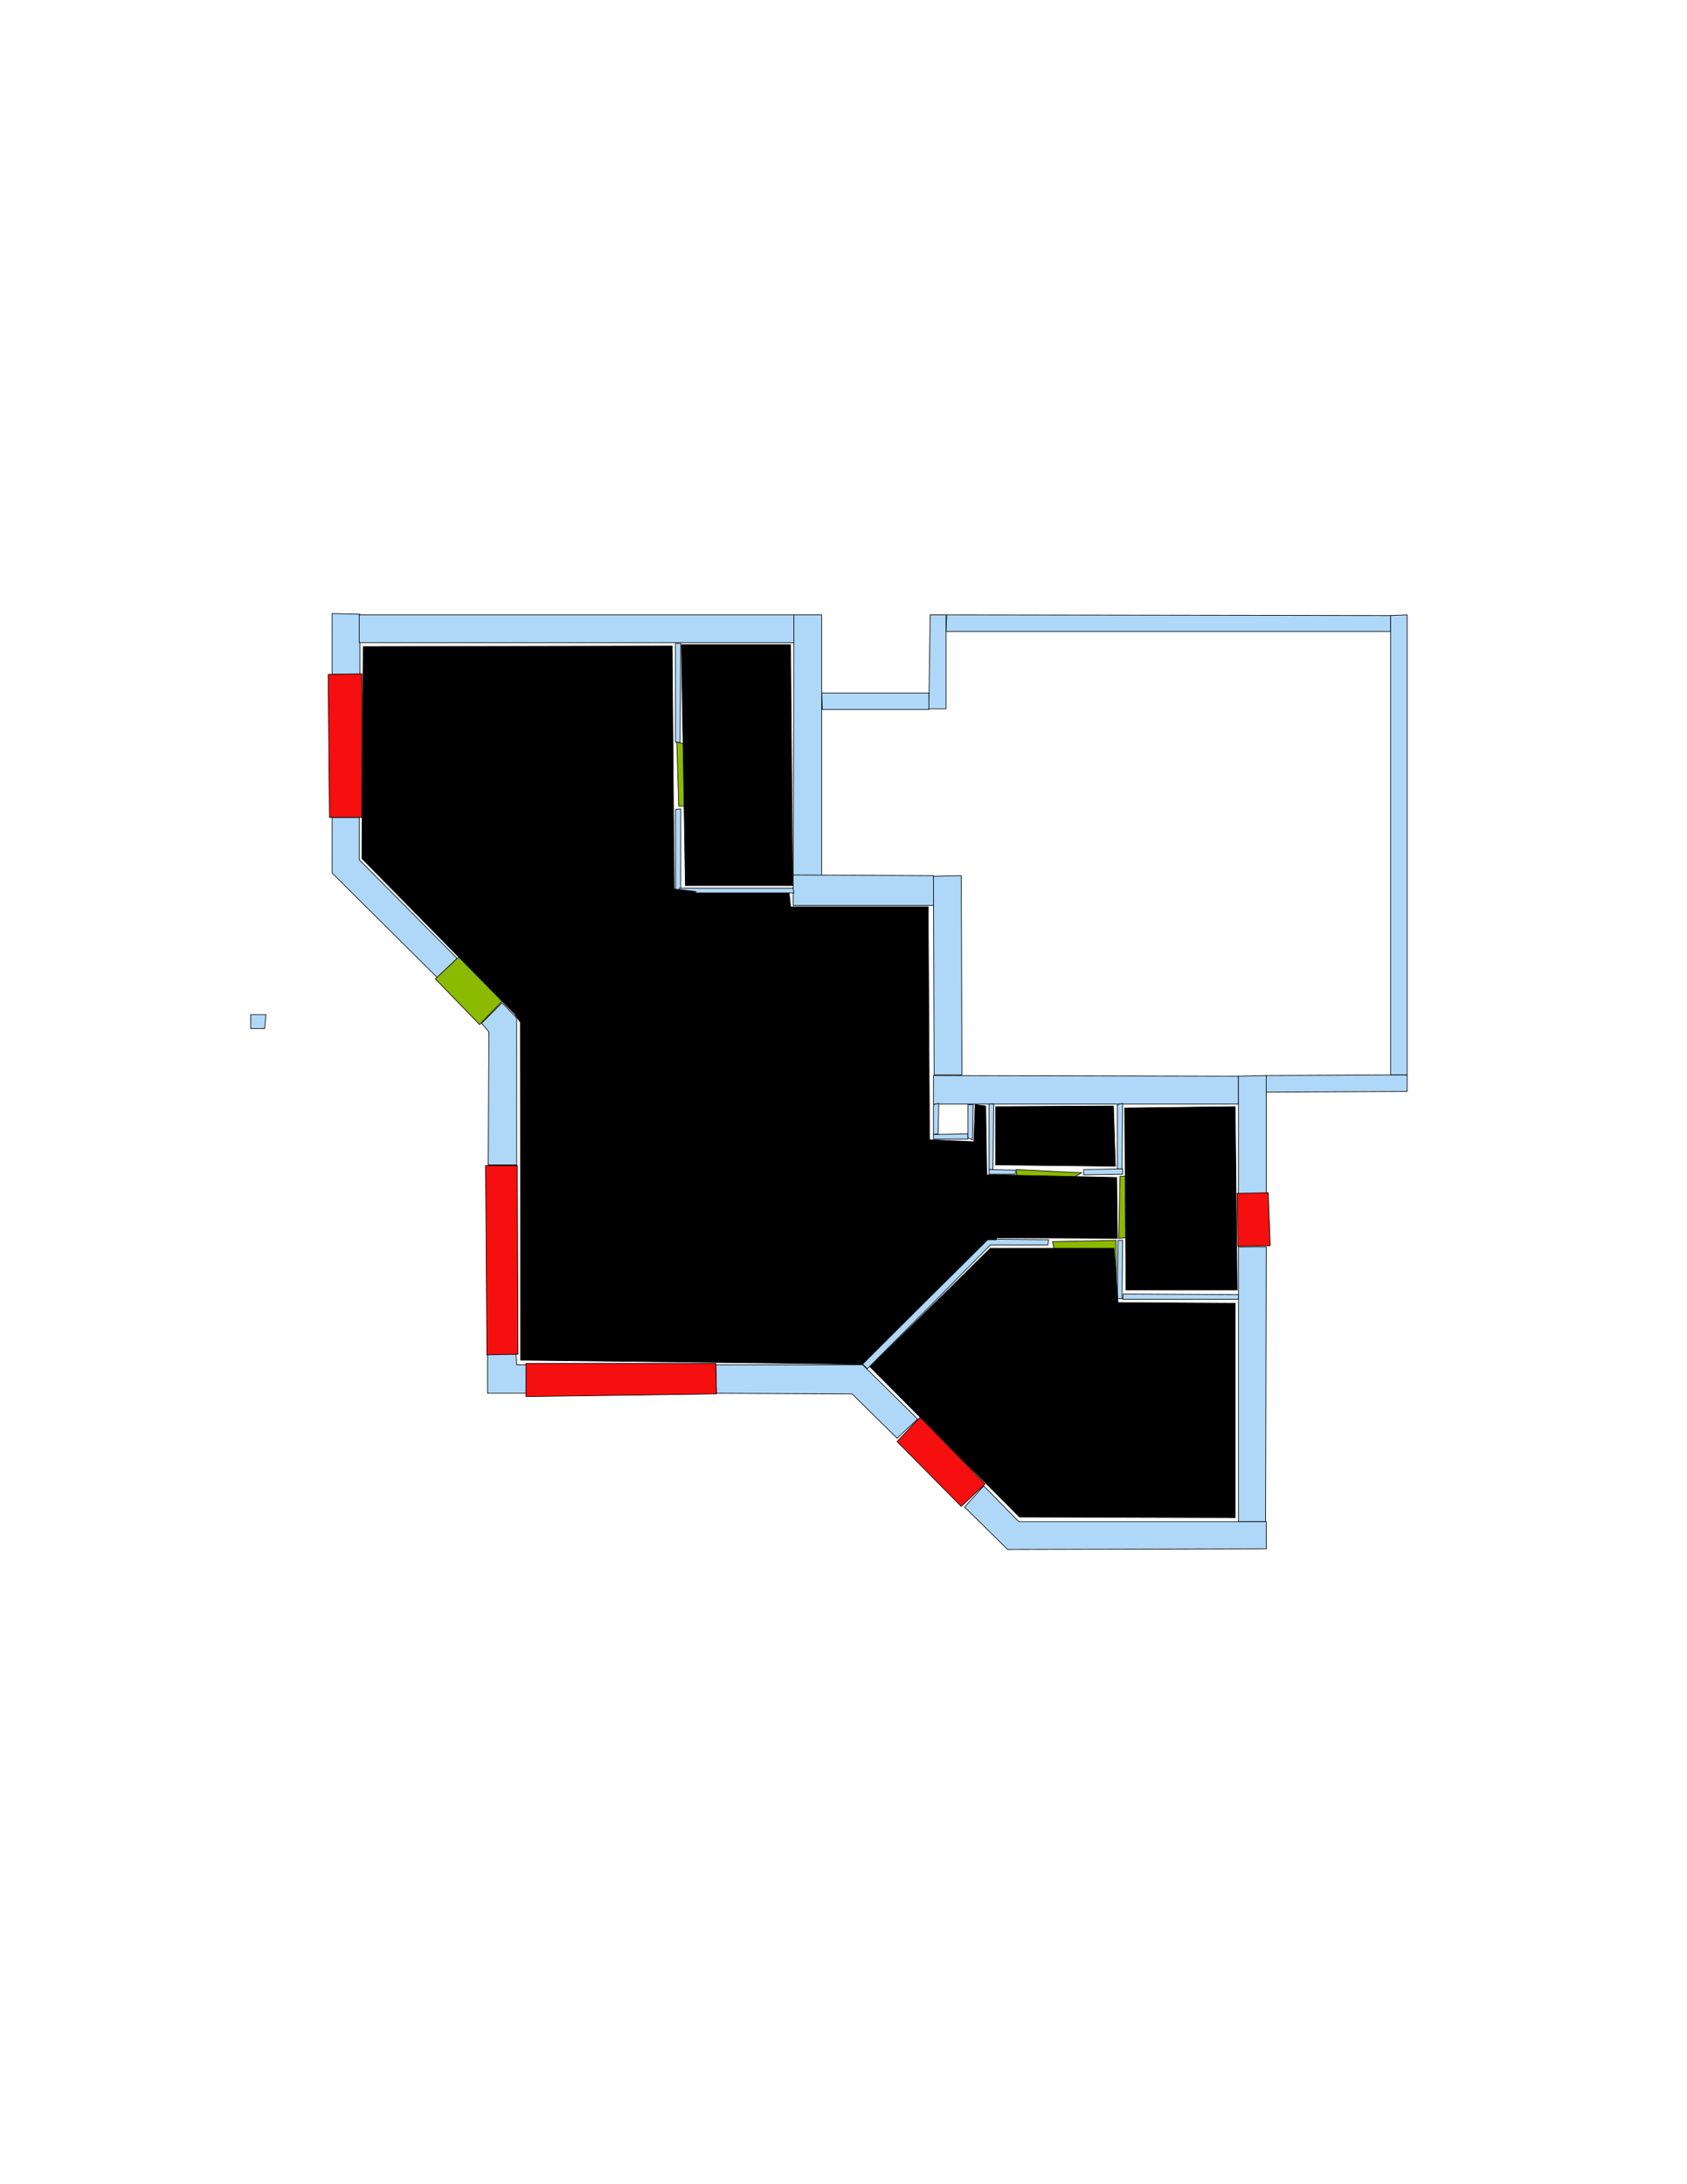 <ns0:svg xmlns:ns0="http://www.w3.org/2000/svg" version="1.1" width="2550" height="3300" fill="black" stroke="black">
<ns0:width fill="black" stroke="black">2479</ns0:width>
<ns0:height fill="black" stroke="black">3508</ns0:height>
<ns0:nclasslabel fill="black" stroke="black">50</ns0:nclasslabel>
<ns0:nclassappear fill="black" stroke="black">5</ns0:nclassappear>
<ns0:class fill="black" stroke="black">Bidet-1</ns0:class>
<ns0:class fill="black" stroke="black">Bidet-2</ns0:class>
<ns0:class fill="black" stroke="black">Bidet-3</ns0:class>
<ns0:class fill="black" stroke="black">Bidet-4</ns0:class>
<ns0:class fill="black" stroke="black">Door</ns0:class>
<ns0:class fill="black" stroke="black">Door-1</ns0:class>
<ns0:class fill="black" stroke="black">Door-23</ns0:class>
<ns0:class fill="black" stroke="black">Oven-1</ns0:class>
<ns0:class fill="black" stroke="black">Oven-2</ns0:class>
<ns0:class fill="black" stroke="black">Oven-3</ns0:class>
<ns0:class fill="black" stroke="black">Oven-4</ns0:class>
<ns0:class fill="black" stroke="black">Parking</ns0:class>
<ns0:class fill="black" stroke="black">Roof</ns0:class>
<ns0:class fill="black" stroke="black">Room</ns0:class>
<ns0:class fill="black" stroke="black">Separation</ns0:class>
<ns0:class fill="black" stroke="black">Sink-1</ns0:class>
<ns0:class fill="black" stroke="black">Sink-11</ns0:class>
<ns0:class fill="black" stroke="black">Sink-12</ns0:class>
<ns0:class fill="black" stroke="black">Sink-13</ns0:class>
<ns0:class fill="black" stroke="black">Sink-14</ns0:class>
<ns0:class fill="black" stroke="black">Sink-2</ns0:class>
<ns0:class fill="black" stroke="black">Sink-3</ns0:class>
<ns0:class fill="black" stroke="black">Sink-4</ns0:class>
<ns0:class fill="black" stroke="black">Sink-5</ns0:class>
<ns0:class fill="black" stroke="black">Sink-6</ns0:class>
<ns0:class fill="black" stroke="black">Sofa-1</ns0:class>
<ns0:class fill="black" stroke="black">Sofa-3</ns0:class>
<ns0:class fill="black" stroke="black">Sofa-4</ns0:class>
<ns0:class fill="black" stroke="black">Sofa-5</ns0:class>
<ns0:class fill="black" stroke="black">Sofa-6</ns0:class>
<ns0:class fill="black" stroke="black">Sofa-7</ns0:class>
<ns0:class fill="black" stroke="black">Sofa-8</ns0:class>
<ns0:class fill="black" stroke="black">Sofa-9</ns0:class>
<ns0:class fill="black" stroke="black">Stairs-1</ns0:class>
<ns0:class fill="black" stroke="black">Table-1</ns0:class>
<ns0:class fill="black" stroke="black">Table-2</ns0:class>
<ns0:class fill="black" stroke="black">Table-3</ns0:class>
<ns0:class fill="black" stroke="black">Table-4</ns0:class>
<ns0:class fill="black" stroke="black">Table-5</ns0:class>
<ns0:class fill="black" stroke="black">Table-6</ns0:class>
<ns0:class fill="black" stroke="black">Table-7</ns0:class>
<ns0:class fill="black" stroke="black">Text</ns0:class>
<ns0:class fill="black" stroke="black">Tub-1</ns0:class>
<ns0:class fill="black" stroke="black">Tub-3</ns0:class>
<ns0:class fill="black" stroke="black">TV-1</ns0:class>
<ns0:class fill="black" stroke="black">TV-2</ns0:class>
<ns0:class fill="black" stroke="black">Wall</ns0:class>
<ns0:class fill="black" stroke="black">Wall-1</ns0:class>
<ns0:class fill="black" stroke="black">Wallieee</ns0:class>
<ns0:class fill="black" stroke="black">Window</ns0:class>
<ns0:polygon class="Wall" fill="#AFD8F8" id="0" transcription="" points="1431,929 1430,954 2102,954 2102,930 " />
<ns0:polygon class="Wall" fill="#AFD8F8" id="1" transcription="" points="1404,1071 1430,1071 1430,929 1406,929 " />
<ns0:polygon class="Wall" fill="#AFD8F8" id="2" transcription="" points="1242,1047 1243,1072 1404,1072 1404,1047 " />
<ns0:polygon class="Wall" fill="#AFD8F8" id="3" transcription="" points="1200,929 1242,929 1242,1324 1199,1324 " />
<ns0:polygon class="Wall" fill="#AFD8F8" id="4" transcription="" points="1199,1322 1199,1368 1412,1368 1411,1323 " />
<ns0:polygon class="Wall" fill="#AFD8F8" id="5" transcription="" points="1411,1324 1453,1323 1454,1624 1412,1624 " />
<ns0:polygon class="Wall" fill="#AFD8F8" id="6" transcription="" points="1411,1625 1411,1668 1872,1668 1872,1626 " />
<ns0:polygon class="Wall" fill="#AFD8F8" id="7" transcription="" points="1914,1625 2127,1624 2127,1649 1914,1650 " />
<ns0:polygon class="Wall" fill="#AFD8F8" id="8" transcription="" points="1914,1625 1872,1626 1872,1806 1914,1806 " />
<ns0:polygon class="Wall" fill="#AFD8F8" id="9" transcription="" points="2102,930 2102,1624 2127,1624 2127,929 " />
<ns0:polygon class="Wall" fill="#AFD8F8" id="10" transcription="" points="1872,1884 1914,1884 1913,2299 1872,2299 " />
<ns0:polygon class="Wall" fill="#AFD8F8" id="11" transcription="" points="1487,2245 1540,2299 1914,2299 1914,2340 1523,2341 1458,2277 " />
<ns0:polygon class="Wall" fill="#AFD8F8" id="12" transcription="" points="1082,2062 1083,2105 1288,2106 1356,2173 1387,2144 1304,2062 " />
<ns0:polygon class="Wall" fill="#AFD8F8" id="13" transcription="" points="728,1546 739,1559 738,1760 781,1760 781,1538 759,1515 " />
<ns0:polygon class="Wall" fill="#AFD8F8" id="14" transcription="" points="502,1319 502,1235 543,1235 543,1299 691,1448 661,1477 " />
<ns0:polygon class="Wall" fill="#AFD8F8" id="15" transcription="" points="544,1019 502,1019 502,927 544,928 " />
<ns0:polygon class="Wall" fill="#AFD8F8" id="16" transcription="" points="543,929 543,971 1200,971 1200,929 " />
<ns0:polygon class="Wall" fill="#AFD8F8" id="17" transcription="" points="1021,1223 1029,1222 1029,1349 1021,1349 " />
<ns0:polygon class="Wall" fill="#AFD8F8" id="18" transcription="" points="1027,1342 1199,1342 1200,1349 1028,1349 " />
<ns0:polygon class="Wall" fill="#AFD8F8" id="19" transcription="" points="1021,972 1029,972 1028,1122 1021,1121 " />
<ns0:polygon class="Wall" fill="#AFD8F8" id="20" transcription="" points="737,2045 737,2105 795,2105 796,2062 781,2062 780,2046 " />
<ns0:polygon class="Wall" fill="#AFD8F8" id="21" transcription="" points="1304,2061 1311,2068 1404,1975 1497,1881 1584,1881 1585,1873 1493,1872 " />
<ns0:polygon class="Wall" fill="#AFD8F8" id="22" transcription="" points="1698,1955 1872,1956 1872,1963 1697,1963 " />
<ns0:polygon class="Wall" fill="#AFD8F8" id="23" transcription="" points="1495,1668 1502,1668 1501,1767 1495,1767 " />
<ns0:polygon class="Wall" fill="#AFD8F8" id="24" transcription="" points="1689,1669 1697,1667 1696,1766 1689,1766 " />
<ns0:polygon class="Wall" fill="#AFD8F8" id="25" transcription="" points="1638,1767 1638,1775 1697,1774 1697,1766 " />
<ns0:polygon class="Wall" fill="#AFD8F8" id="26" transcription="" points="1535,1768 1495,1767 1495,1774 1535,1774 " />
<ns0:polygon class="Wall" fill="#AFD8F8" id="27" transcription="" points="1411,1669 1419,1667 1418,1713 1411,1714 " />
<ns0:polygon class="Wall" fill="#AFD8F8" id="28" transcription="" points="1411,1714 1411,1721 1463,1721 1463,1713 " />
<ns0:polygon class="Wall" fill="#AFD8F8" id="29" transcription="" points="1471,1669 1463,1669 1463,1694 1463,1719 1470,1722 " />
<ns0:polygon class="Wall" fill="#AFD8F8" id="30" transcription="" points="1697,1874 1690,1874 1689,1962 1696,1962 " />
<ns0:polygon class="Door" fill="#8BBA00" id="31" transcription="" points="819,1450 725,1548 658,1479 691,1448 740,1422 786,1423 " />
<ns0:polygon class="Window" fill="#f60f0f" id="32" transcription="" points="496,1019 547,1018 547,1235 498,1235 " />
<ns0:polygon class="Window" fill="#f60f0f" id="33" transcription="" points="734,1761 782,1761 783,2046 736,2047 " />
<ns0:polygon class="Window" fill="#f60f0f" id="34" transcription="" points="1082,2060 1083,2106 795,2110 795,2060 " />
<ns0:polygon class="Window" fill="#f60f0f" id="35" transcription="" points="1391,2141 1356,2178 1453,2276 1489,2242 " />
<ns0:polygon class="Window" fill="#f60f0f" id="36" transcription="" points="1870,1803 1917,1802 1920,1882 1871,1883 " />
<ns0:polygon class="Door" fill="#8BBA00" id="37" transcription="" points="1119,1217 1026,1218 1023,1121 1079,1136 1114,1182 " />
<ns0:polygon class="Door" fill="#8BBA00" id="38" transcription="" points="1553,1817 1635,1772 1536,1767 1540,1796 " />
<ns0:polygon class="Door" fill="#8BBA00" id="39" transcription="" points="1688,1972 1687,1874 1591,1876 1601,1926 1641,1959 " />
<ns0:polygon class="kitchen" fill="black" id="40" transcription="" points="1030,974 1036,1338 1198,1338 1195,974 " stroke="black" />
<ns0:polygon class="bedRoom" fill="black" id="41" transcription="" points="549,977 547,1297 776,1530 1019,1343 1016,976 " stroke="black" />
<ns0:polygon class="bedRoom" fill="black" id="42" transcription="" points="786.5,1546 787,2055 1303,2061 1493,1873 1490,1671 1474,1669 1472,1725 1405,1722 1403,1370 1195,1370 1193,1350 1045.5,1350 " stroke="black" />
<ns0:polygon class="livingRoom" fill="black" id="43" transcription="" points="1867,1969 1867,2293 1541,2292 1315,2065 1497,1886 1684,1886 1690,1968 " stroke="black" />
<ns0:polygon class="bathRoom" fill="black" id="44" transcription="" points="1505,1672 1505,1760 1686,1762 1683,1671 " stroke="black" />
<ns0:polygon class="Door" fill="#8BBA00" id="45" transcription="" points="1783,1780 1693,1777 1691,1871 1734,1867 1776,1825 " />
<ns0:polygon class="livingRoom" fill="black" id="46" transcription="" points="1688,1779 1689,1871 1506,1870 1502,1775 " stroke="black" />
<ns0:polygon class="bedRoom" fill="black" id="47" transcription="" points="1700,1674 1702,1949 1870,1949 1867,1672 " stroke="black" />
<ns0:polygon class="Wall" fill="#AFD8F8" id="48" transcription="" points="379,1533 402,1533 400,1554 379,1554 " />
<ns0:polygon class="Separation" fill="black" id="49" transcription="" points="776,1529 1018,1343 1052,1347 788,1547 " stroke="black" />
<ns0:polygon class="Separation" fill="black" id="50" transcription="" points="1492,1775 1506,1775 1506,1873 1492,1873 " stroke="black" />
<ns0:relation type="incident" objects="16,3" fill="black" stroke="black" />
<ns0:relation type="incident" objects="3,2" fill="black" stroke="black" />
<ns0:relation type="incident" objects="2,1" fill="black" stroke="black" />
<ns0:relation type="incident" objects="1,0" fill="black" stroke="black" />
<ns0:relation type="incident" objects="0,9" fill="black" stroke="black" />
<ns0:relation type="incident" objects="9,7" fill="black" stroke="black" />
<ns0:relation type="incident" objects="7,8" fill="black" stroke="black" />
<ns0:relation type="incident" objects="8,36" fill="black" stroke="black" />
<ns0:relation type="incident" objects="36,10" fill="black" stroke="black" />
<ns0:relation type="incident" objects="10,11" fill="black" stroke="black" />
<ns0:relation type="incident" objects="11,35" fill="black" stroke="black" />
<ns0:relation type="incident" objects="35,12" fill="black" stroke="black" />
<ns0:relation type="incident" objects="12,34" fill="black" stroke="black" />
<ns0:relation type="incident" objects="34,20" fill="black" stroke="black" />
<ns0:relation type="incident" objects="20,33" fill="black" stroke="black" />
<ns0:relation type="incident" objects="33,13" fill="black" stroke="black" />
<ns0:relation type="incident" objects="13,31" fill="black" stroke="black" />
<ns0:relation type="incident" objects="31,14" fill="black" stroke="black" />
<ns0:relation type="incident" objects="14,32" fill="black" stroke="black" />
<ns0:relation type="incident" objects="32,15" fill="black" stroke="black" />
<ns0:relation type="incident" objects="15,16" fill="black" stroke="black" />
<ns0:relation type="incident" objects="16,19" fill="black" stroke="black" />
<ns0:relation type="incident" objects="19,37" fill="black" stroke="black" />
<ns0:relation type="incident" objects="37,17" fill="black" stroke="black" />
<ns0:relation type="incident" objects="17,18" fill="black" stroke="black" />
<ns0:relation type="incident" objects="18,4" fill="black" stroke="black" />
<ns0:relation type="incident" objects="4,3" fill="black" stroke="black" />
<ns0:relation type="incident" objects="4,5" fill="black" stroke="black" />
<ns0:relation type="incident" objects="5,6" fill="black" stroke="black" />
<ns0:relation type="incident" objects="6,29" fill="black" stroke="black" />
<ns0:relation type="incident" objects="29,28" fill="black" stroke="black" />
<ns0:relation type="incident" objects="28,27" fill="black" stroke="black" />
<ns0:relation type="incident" objects="27,6" fill="black" stroke="black" />
<ns0:relation type="incident" objects="6,8" fill="black" stroke="black" />
<ns0:relation type="incident" objects="6,24" fill="black" stroke="black" />
<ns0:relation type="incident" objects="24,25" fill="black" stroke="black" />
<ns0:relation type="incident" objects="25,38" fill="black" stroke="black" />
<ns0:relation type="incident" objects="38,26" fill="black" stroke="black" />
<ns0:relation type="incident" objects="26,23" fill="black" stroke="black" />
<ns0:relation type="incident" objects="23,6" fill="black" stroke="black" />
<ns0:relation type="incident" objects="10,22" fill="black" stroke="black" />
<ns0:relation type="incident" objects="22,30" fill="black" stroke="black" />
<ns0:relation type="incident" objects="30,45" fill="black" stroke="black" />
<ns0:relation type="incident" objects="39,30" fill="black" stroke="black" />
<ns0:relation type="incident" objects="39,21" fill="black" stroke="black" />
<ns0:relation type="incident" objects="21,12" fill="black" stroke="black" />
<ns0:relation type="incident" objects="45,25" fill="black" stroke="black" />
<ns0:relation type="incident" objects="45,39" fill="black" stroke="black" />
<ns0:relation type="access" objects="41,37,40" fill="black" stroke="black" />
<ns0:relation type="access" objects="47,45,46" fill="black" stroke="black" />
<ns0:relation type="access" objects="46,38,44" fill="black" stroke="black" />
<ns0:relation type="access" objects="46,39,43" fill="black" stroke="black" />
<ns0:relation type="neighbour" objects="40,41" fill="black" stroke="black" />
<ns0:relation type="neighbour" objects="41,42" fill="black" stroke="black" />
<ns0:relation type="neighbour" objects="42,40" fill="black" stroke="black" />
<ns0:relation type="neighbour" objects="42,44" fill="black" stroke="black" />
<ns0:relation type="neighbour" objects="44,46" fill="black" stroke="black" />
<ns0:relation type="neighbour" objects="44,47" fill="black" stroke="black" />
<ns0:relation type="neighbour" objects="47,43" fill="black" stroke="black" />
<ns0:relation type="neighbour" objects="43,46" fill="black" stroke="black" />
<ns0:relation type="neighbour" objects="42,43" fill="black" stroke="black" />
<ns0:relation type="incident" objects="21,50" fill="black" stroke="black" />
<ns0:relation type="incident" objects="50,26" fill="black" stroke="black" />
<ns0:relation type="incident" objects="50,23" fill="black" stroke="black" />
<ns0:relation type="incident" objects="13,49" fill="black" stroke="black" />
<ns0:relation type="incident" objects="49,18" fill="black" stroke="black" />
<ns0:relation type="incident" objects="49,17" fill="black" stroke="black" />
<ns0:relation type="access" objects="41,49,42" fill="black" stroke="black" />
<ns0:relation type="access" objects="42,50,46" fill="black" stroke="black" />
<ns0:relation type="neighbour" objects="46,47" fill="black" stroke="black" />
<ns0:relation type="neighbour" objects="46,42" fill="black" stroke="black" />
<ns0:relation type="outerP" objects="16,3,4,5,6,8,36,10,11,35,12,34,20,33,13,31,14,32,15" fill="black" stroke="black" />
<ns0:relation type="surround" objects="16,19,37,17,49,13,31,14,32,15,16,41" fill="black" stroke="black" />
<ns0:relation type="surround" objects="16,3,4,18,17,37,19,16,40" fill="black" stroke="black" />
<ns0:relation type="surround" objects="49,18,4,5,6,23,50,21,12,34,20,33,13,49,42" fill="black" stroke="black" />
<ns0:relation type="surround" objects="6,24,25,38,26,23,6,44" fill="black" stroke="black" />
<ns0:relation type="surround" objects="6,8,36,10,22,30,45,24,6,47" fill="black" stroke="black" />
<ns0:relation type="surround" objects="26,38,25,45,30,39,21,50,26,46" fill="black" stroke="black" />
<ns0:relation type="surround" objects="21,39,30,22,10,11,35,12,21,43" fill="black" stroke="black" />
<ns0:relation type="access" objects="41,31,41" fill="black" stroke="black" />
</ns0:svg>